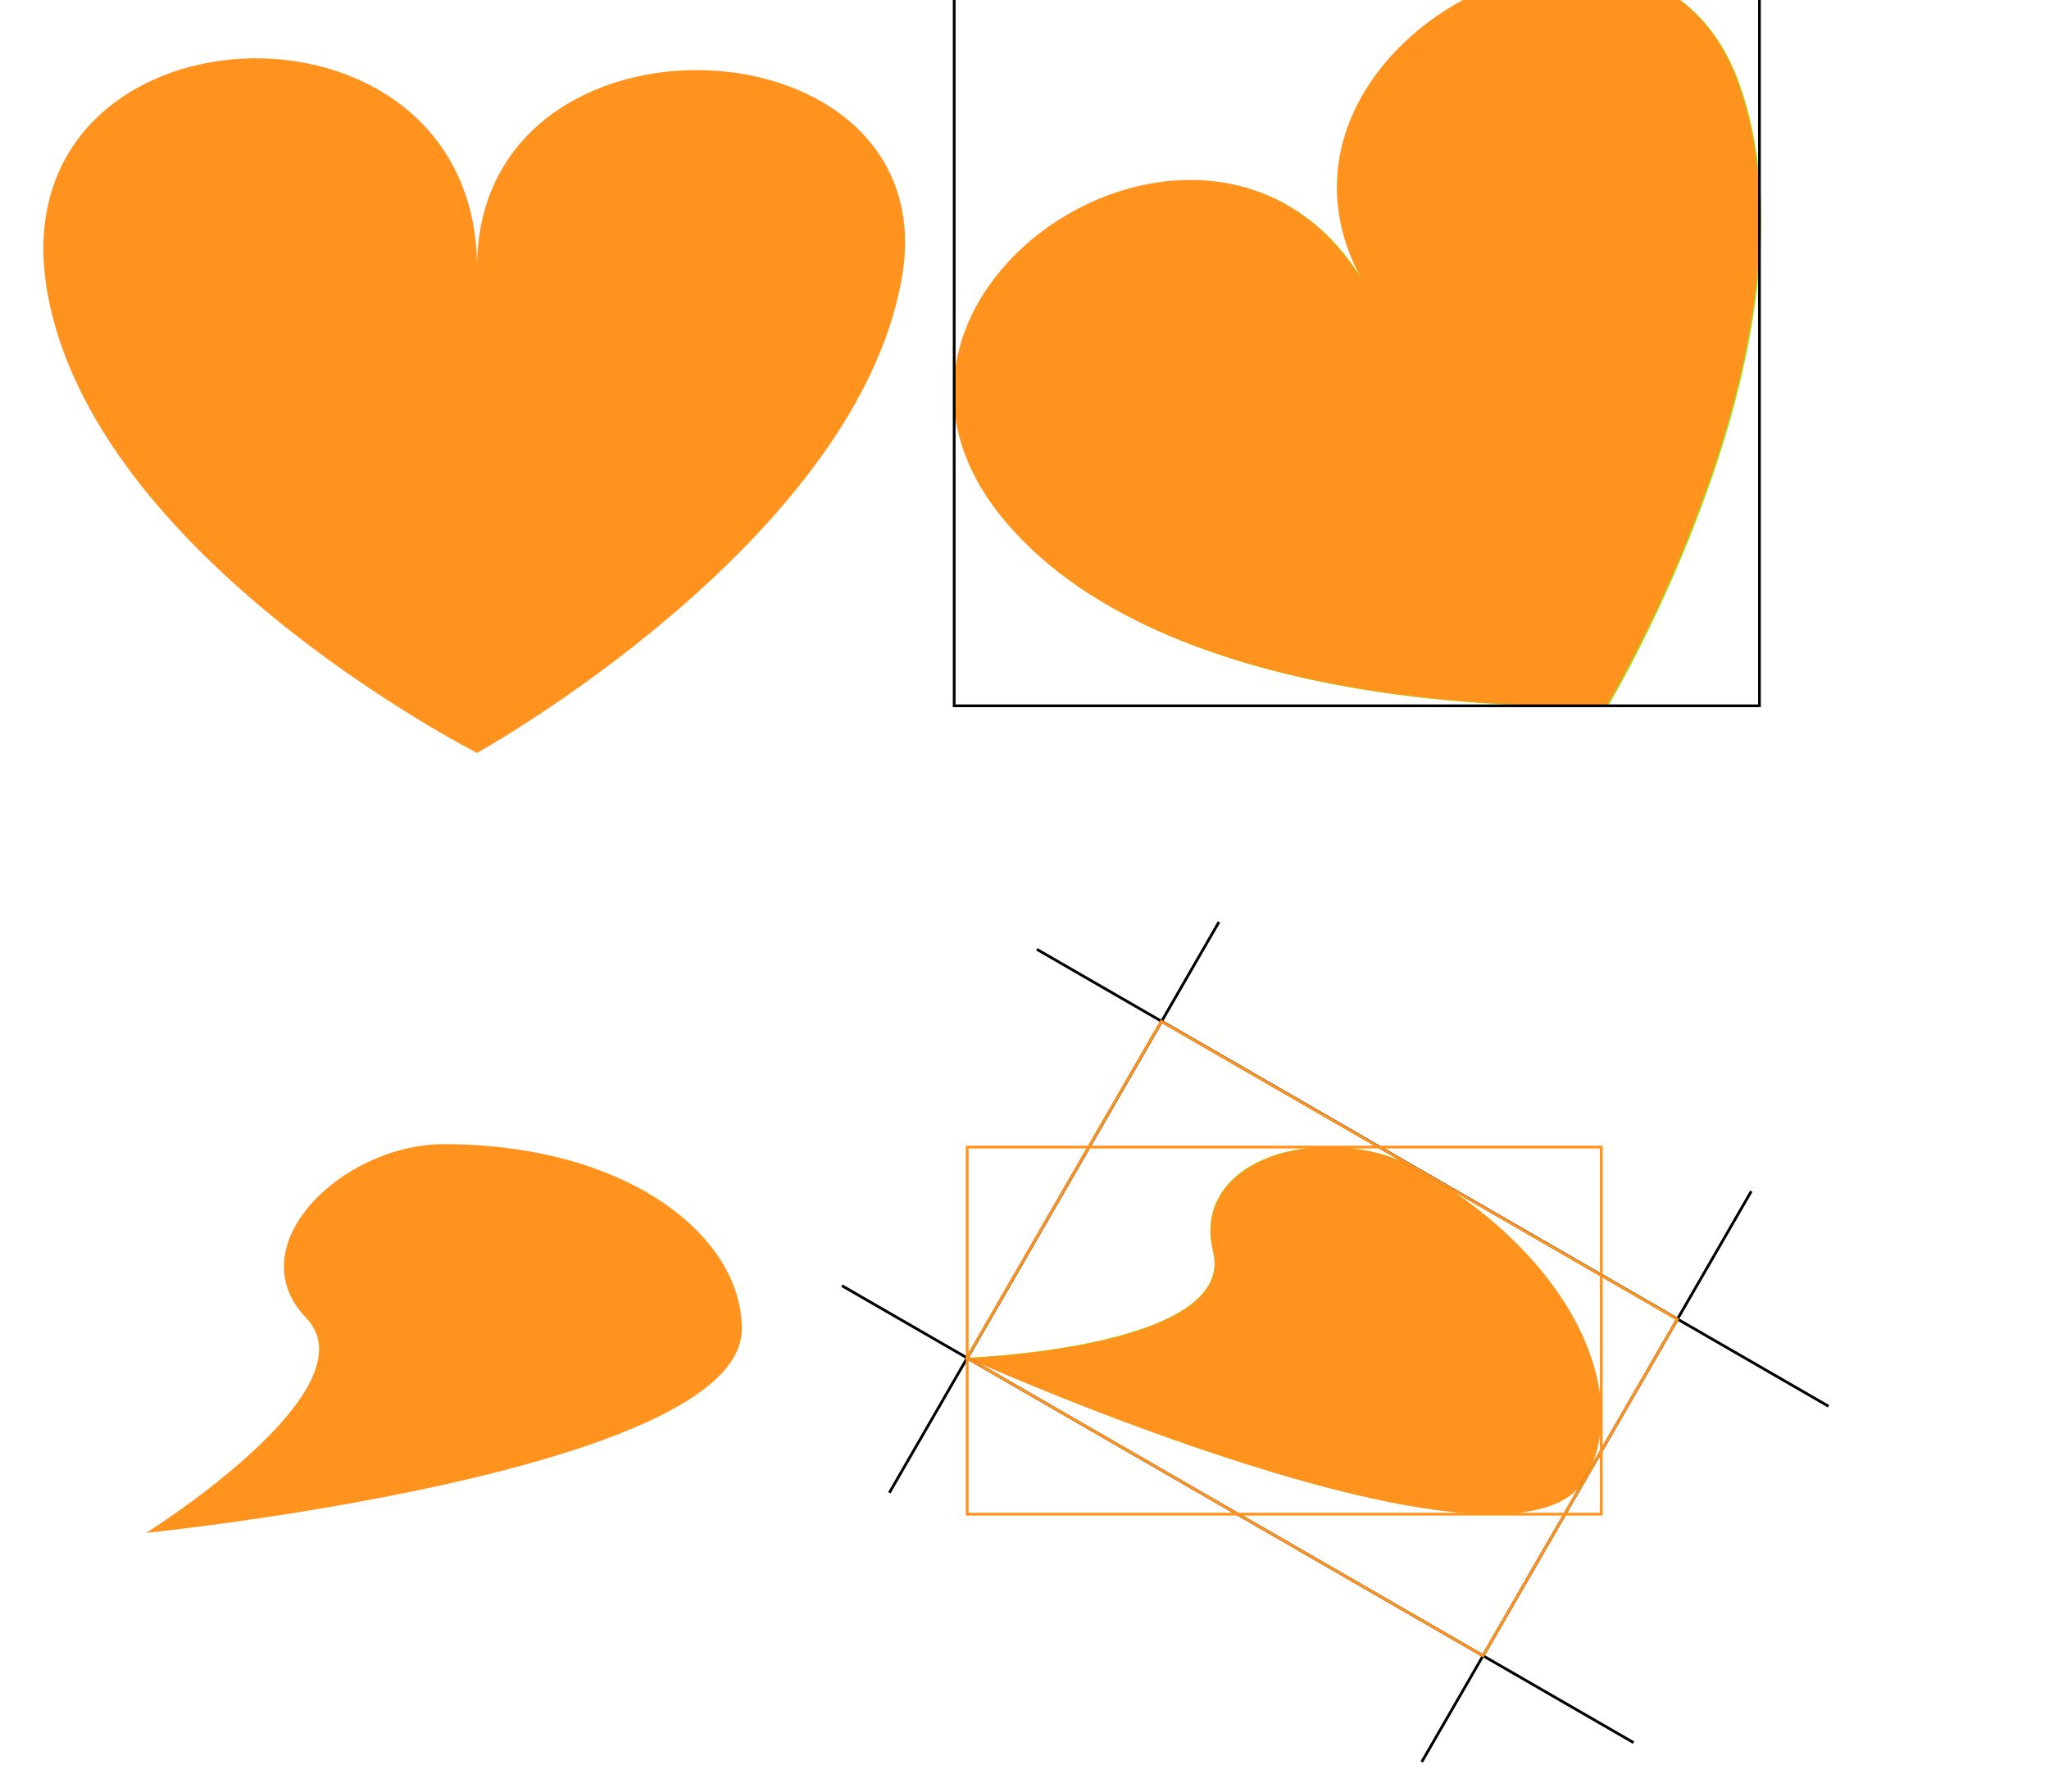 <?xml version="1.0" encoding="utf-8"?>
<!-- Generator: Adobe Illustrator 26.0.3, SVG Export Plug-In . SVG Version: 6.00 Build 0)  -->
<svg version="1.1" id="Layer_1" xmlns="http://www.w3.org/2000/svg" xmlns:xlink="http://www.w3.org/1999/xlink" x="0px" y="0px"
	 width="743px" height="650px" viewBox="0 0 743 650" enable-background="new 0 0 743 650" xml:space="preserve">
<path fill="#FF931E" d="M173,96.89C173-3,344,5,327,101S173,273.08,173,273.08S33.2,202.14,17,105C-0.73-1.32,172.51-9.29,173,96.89
	z"/>
<!-- control points outside bounding box -->
<path id="cp_outside_path_with_transform" fill="#93ED1E" d="M173,96.89C173-3,344,5,327,101S173,273.08,173,273.08S33.2,202.14,17,105C-0.73-1.32,172.51-9.29,173,96.89
	z" transform="translate(339 11) translate(156 126) rotate(-30) translate(-156 -126)"/>
<path id="cp_outside_path_transform_applied" fill="#FF931E" d="M494.75,103.1C444.81,16.59,596.9-61.98,630.17,29.66c33.28,91.64-47.33,226.02-47.33,226.02
	s-156.54,8.46-219.14-67.56C295.19,104.91,441.23,11.39,494.75,103.1z"/>
<rect x="346" y="-11" fill="none" stroke="#000000" stroke-miterlimit="10" width="292" height="267"/>

<!-- control points inside bounding box -->
<path fill="#FF931E" d="M161,415c66,0,108,33,108,67c0,52-216,74-216,74s83-52,58-78S124,415,161,415z"/>
<path id="cp_inside_path_with_transform"  fill="#93ED1E" d="M161,415c66,0,108,33,108,67c0,52-216,74-216,74s83-52,58-78S124,415,161,415z" transform="translate(533 29) translate(108 70.5) rotate(30) translate(-108 -70.5)"/>
<path id="cp_inside_path_transform_applied" fill="#FF931E" d="M514.75,424.45c57.16,33,77.03,82.58,60.03,112.02c-26,45.03-224.06-43.91-224.06-43.91
	s97.88-3.53,89.23-38.55S482.71,405.95,514.75,424.45z"/>
<g>
	<line fill="#FFFFFF" stroke="#000000" stroke-miterlimit="10" x1="375.97" y1="344.32" x2="663.06" y2="510.07"/>
	<line fill="#FFFFFF" stroke="#000000" stroke-miterlimit="10" x1="305.28" y1="466.32" x2="592.37" y2="632.07"/>
	<line fill="#FFFFFF" stroke="#000000" stroke-miterlimit="10" x1="442.02" y1="334.41" x2="322.5" y2="541.43"/>
	<line fill="#FFFFFF" stroke="#000000" stroke-miterlimit="10" x1="635.06" y1="432.06" x2="515.54" y2="639.08"/>
</g>
<rect x="371.45" y="415.05" transform="matrix(0.866 0.5 -0.5 0.866 306.995 -174.688)" fill="none" stroke="#FF931E" stroke-miterlimit="10" width="216.04" height="140.94"/>
<rect x="350.72" y="416.05" fill="none" stroke="#FF931E" stroke-miterlimit="10" width="229.93" height="133.15"/>
</svg>
